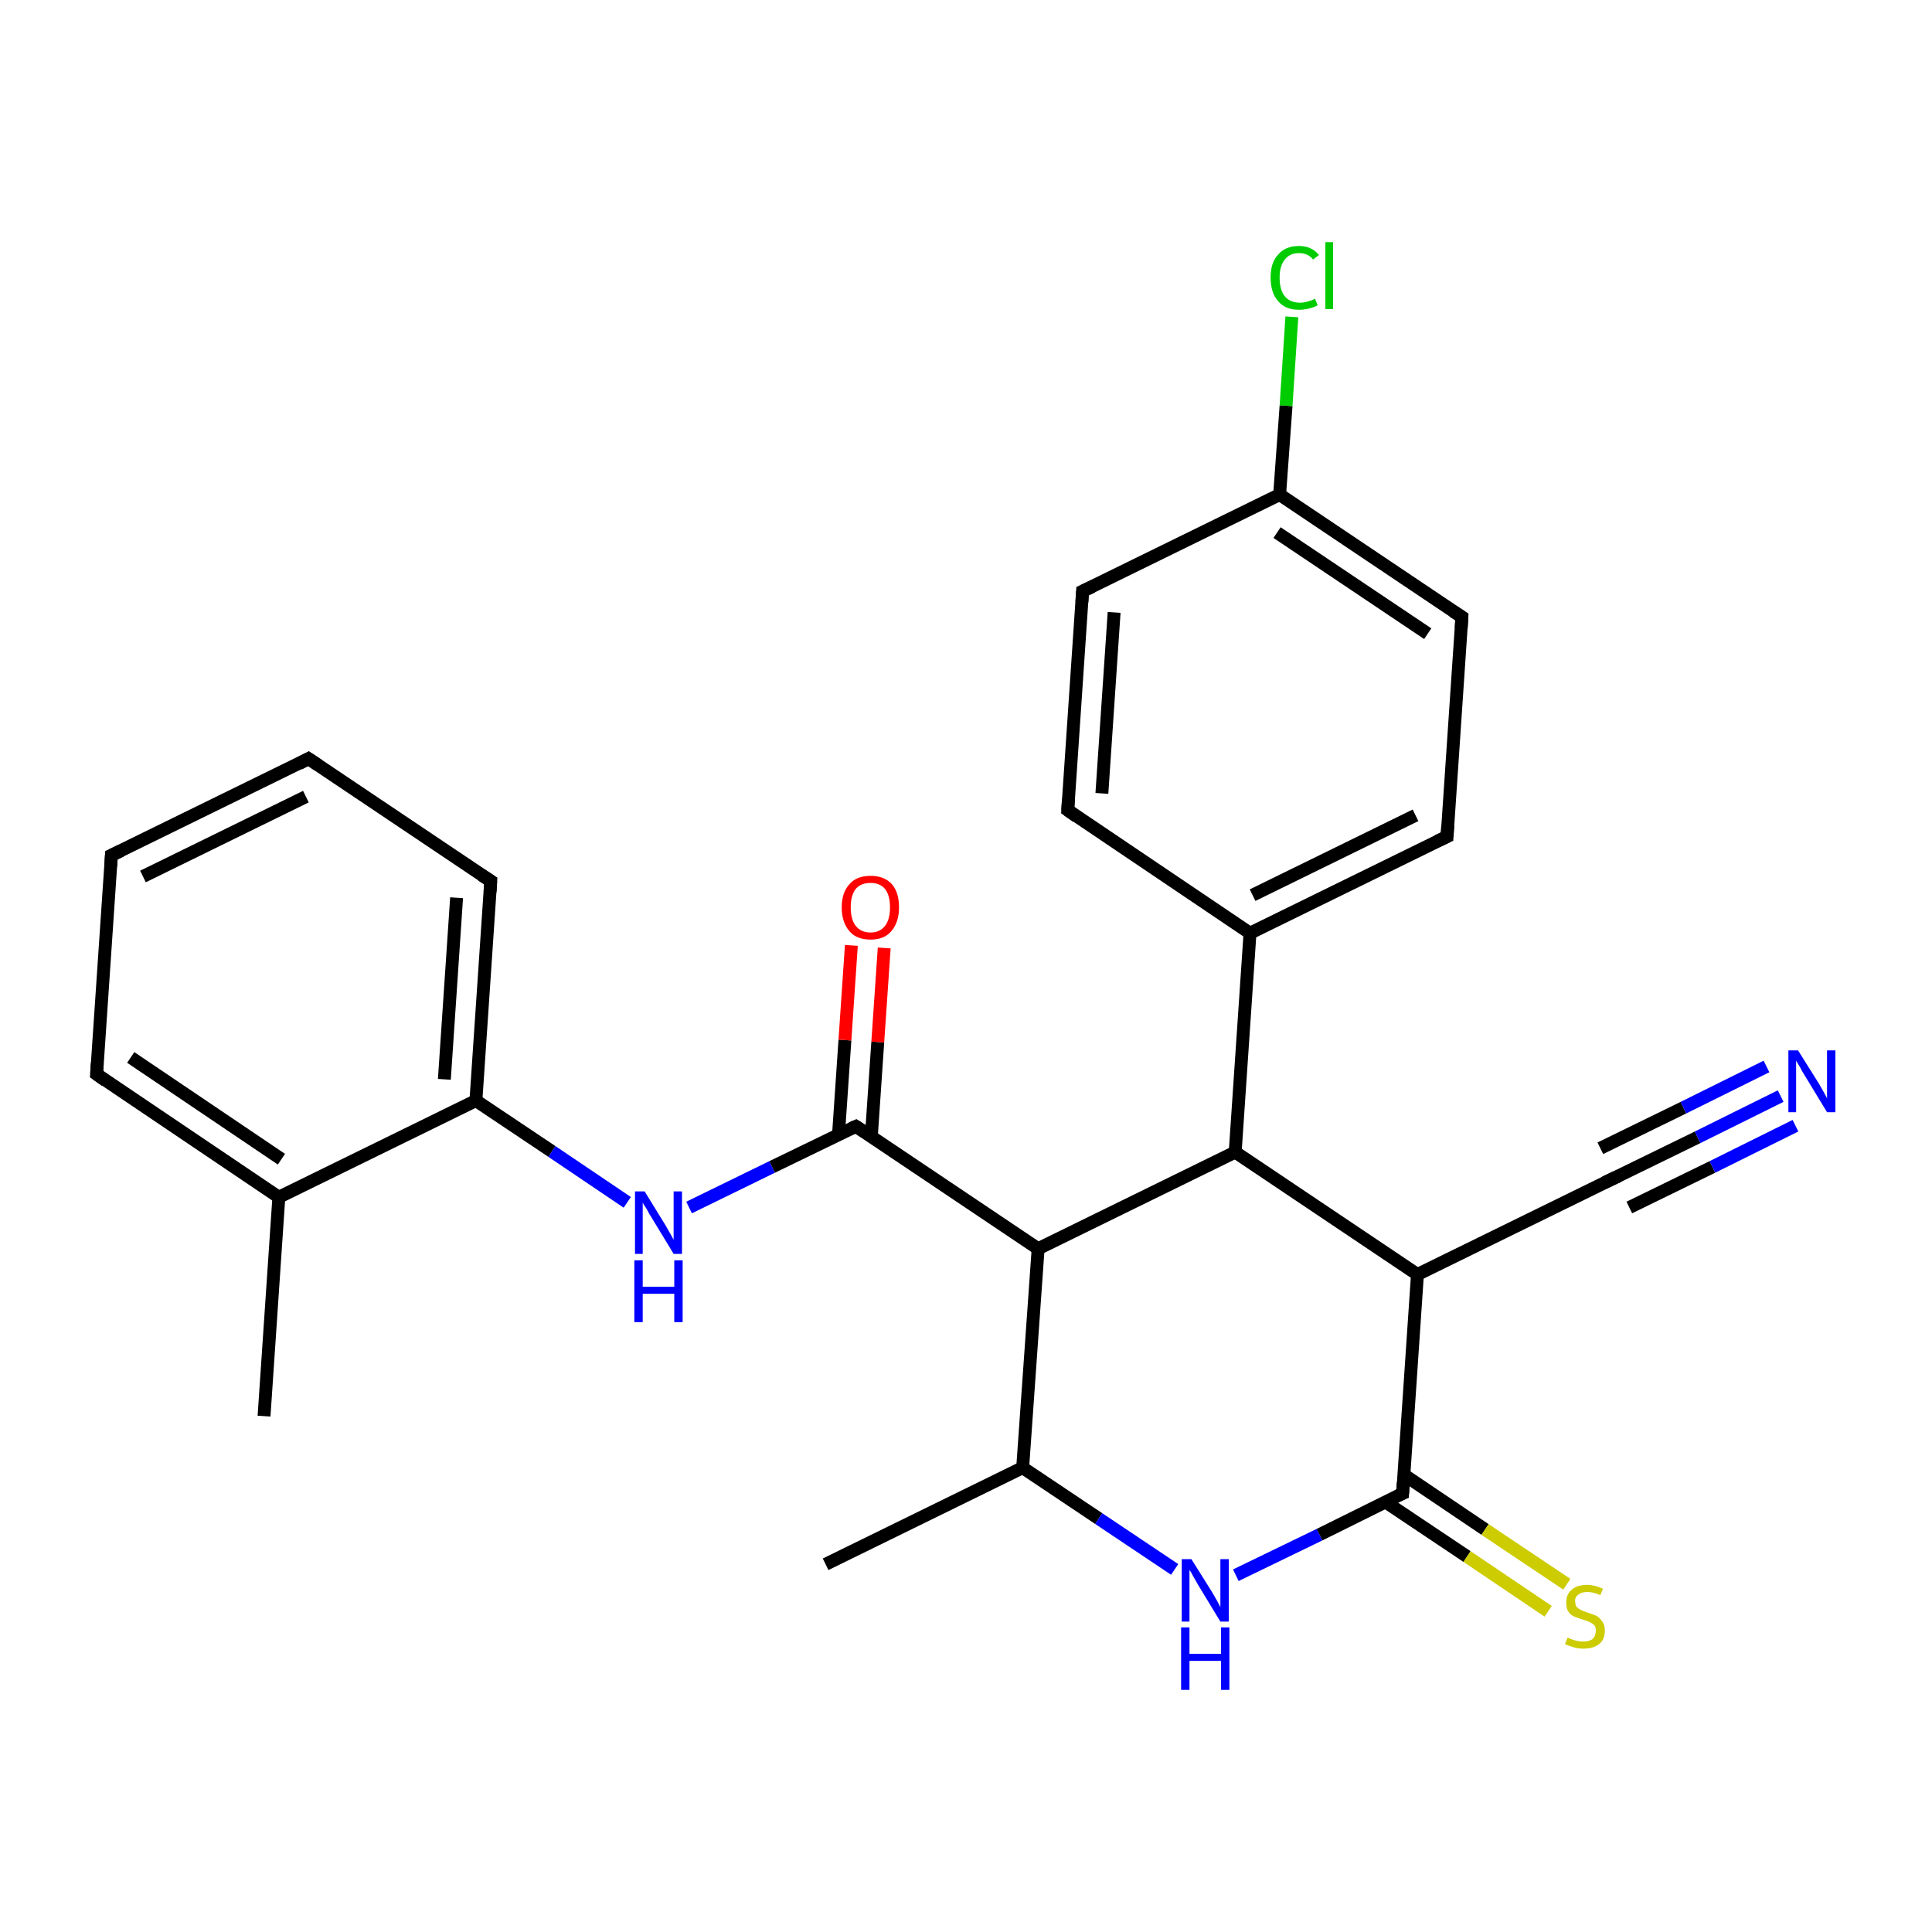 <?xml version='1.0' encoding='iso-8859-1'?>
<svg version='1.1' baseProfile='full'
              xmlns='http://www.w3.org/2000/svg'
                      xmlns:rdkit='http://www.rdkit.org/xml'
                      xmlns:xlink='http://www.w3.org/1999/xlink'
                  xml:space='preserve'
width='300px' height='300px' viewBox='0 0 300 300'>
<!-- END OF HEADER -->
<rect style='opacity:1.0;fill:#FFFFFF;stroke:none' width='300.0' height='300.0' x='0.0' y='0.0'> </rect>
<path class='bond-0 atom-0 atom-1' d='M 41.0,219.9 L 43.3,185.9' style='fill:none;fill-rule:evenodd;stroke:#000000;stroke-width:2.0px;stroke-linecap:butt;stroke-linejoin:miter;stroke-opacity:1' />
<path class='bond-1 atom-1 atom-2' d='M 43.3,185.9 L 15.0,166.8' style='fill:none;fill-rule:evenodd;stroke:#000000;stroke-width:2.0px;stroke-linecap:butt;stroke-linejoin:miter;stroke-opacity:1' />
<path class='bond-1 atom-1 atom-2' d='M 43.7,180.0 L 20.3,164.2' style='fill:none;fill-rule:evenodd;stroke:#000000;stroke-width:2.0px;stroke-linecap:butt;stroke-linejoin:miter;stroke-opacity:1' />
<path class='bond-2 atom-1 atom-6' d='M 43.3,185.9 L 73.9,170.9' style='fill:none;fill-rule:evenodd;stroke:#000000;stroke-width:2.0px;stroke-linecap:butt;stroke-linejoin:miter;stroke-opacity:1' />
<path class='bond-3 atom-2 atom-3' d='M 15.0,166.8 L 17.3,132.8' style='fill:none;fill-rule:evenodd;stroke:#000000;stroke-width:2.0px;stroke-linecap:butt;stroke-linejoin:miter;stroke-opacity:1' />
<path class='bond-4 atom-3 atom-4' d='M 17.3,132.8 L 47.9,117.8' style='fill:none;fill-rule:evenodd;stroke:#000000;stroke-width:2.0px;stroke-linecap:butt;stroke-linejoin:miter;stroke-opacity:1' />
<path class='bond-4 atom-3 atom-4' d='M 22.2,136.1 L 47.5,123.7' style='fill:none;fill-rule:evenodd;stroke:#000000;stroke-width:2.0px;stroke-linecap:butt;stroke-linejoin:miter;stroke-opacity:1' />
<path class='bond-5 atom-4 atom-5' d='M 47.9,117.8 L 76.2,136.8' style='fill:none;fill-rule:evenodd;stroke:#000000;stroke-width:2.0px;stroke-linecap:butt;stroke-linejoin:miter;stroke-opacity:1' />
<path class='bond-6 atom-5 atom-6' d='M 76.2,136.8 L 73.9,170.9' style='fill:none;fill-rule:evenodd;stroke:#000000;stroke-width:2.0px;stroke-linecap:butt;stroke-linejoin:miter;stroke-opacity:1' />
<path class='bond-6 atom-5 atom-6' d='M 70.9,139.4 L 69.0,167.6' style='fill:none;fill-rule:evenodd;stroke:#000000;stroke-width:2.0px;stroke-linecap:butt;stroke-linejoin:miter;stroke-opacity:1' />
<path class='bond-7 atom-6 atom-7' d='M 73.9,170.9 L 85.7,178.8' style='fill:none;fill-rule:evenodd;stroke:#000000;stroke-width:2.0px;stroke-linecap:butt;stroke-linejoin:miter;stroke-opacity:1' />
<path class='bond-7 atom-6 atom-7' d='M 85.7,178.8 L 97.4,186.7' style='fill:none;fill-rule:evenodd;stroke:#0000FF;stroke-width:2.0px;stroke-linecap:butt;stroke-linejoin:miter;stroke-opacity:1' />
<path class='bond-8 atom-7 atom-8' d='M 107.0,187.5 L 119.9,181.2' style='fill:none;fill-rule:evenodd;stroke:#0000FF;stroke-width:2.0px;stroke-linecap:butt;stroke-linejoin:miter;stroke-opacity:1' />
<path class='bond-8 atom-7 atom-8' d='M 119.9,181.2 L 132.9,174.9' style='fill:none;fill-rule:evenodd;stroke:#000000;stroke-width:2.0px;stroke-linecap:butt;stroke-linejoin:miter;stroke-opacity:1' />
<path class='bond-9 atom-8 atom-9' d='M 135.3,176.5 L 136.3,161.8' style='fill:none;fill-rule:evenodd;stroke:#000000;stroke-width:2.0px;stroke-linecap:butt;stroke-linejoin:miter;stroke-opacity:1' />
<path class='bond-9 atom-8 atom-9' d='M 136.3,161.8 L 137.3,147.2' style='fill:none;fill-rule:evenodd;stroke:#FF0000;stroke-width:2.0px;stroke-linecap:butt;stroke-linejoin:miter;stroke-opacity:1' />
<path class='bond-9 atom-8 atom-9' d='M 130.2,176.2 L 131.2,161.5' style='fill:none;fill-rule:evenodd;stroke:#000000;stroke-width:2.0px;stroke-linecap:butt;stroke-linejoin:miter;stroke-opacity:1' />
<path class='bond-9 atom-8 atom-9' d='M 131.2,161.5 L 132.2,146.8' style='fill:none;fill-rule:evenodd;stroke:#FF0000;stroke-width:2.0px;stroke-linecap:butt;stroke-linejoin:miter;stroke-opacity:1' />
<path class='bond-10 atom-8 atom-10' d='M 132.9,174.9 L 161.2,193.9' style='fill:none;fill-rule:evenodd;stroke:#000000;stroke-width:2.0px;stroke-linecap:butt;stroke-linejoin:miter;stroke-opacity:1' />
<path class='bond-11 atom-10 atom-11' d='M 161.2,193.9 L 158.8,227.9' style='fill:none;fill-rule:evenodd;stroke:#000000;stroke-width:2.0px;stroke-linecap:butt;stroke-linejoin:miter;stroke-opacity:1' />
<path class='bond-12 atom-10 atom-16' d='M 161.2,193.9 L 191.8,178.9' style='fill:none;fill-rule:evenodd;stroke:#000000;stroke-width:2.0px;stroke-linecap:butt;stroke-linejoin:miter;stroke-opacity:1' />
<path class='bond-13 atom-11 atom-12' d='M 158.8,227.9 L 170.6,235.8' style='fill:none;fill-rule:evenodd;stroke:#000000;stroke-width:2.0px;stroke-linecap:butt;stroke-linejoin:miter;stroke-opacity:1' />
<path class='bond-13 atom-11 atom-12' d='M 170.6,235.8 L 182.4,243.7' style='fill:none;fill-rule:evenodd;stroke:#0000FF;stroke-width:2.0px;stroke-linecap:butt;stroke-linejoin:miter;stroke-opacity:1' />
<path class='bond-14 atom-11 atom-26' d='M 158.8,227.9 L 128.2,242.9' style='fill:none;fill-rule:evenodd;stroke:#000000;stroke-width:2.0px;stroke-linecap:butt;stroke-linejoin:miter;stroke-opacity:1' />
<path class='bond-15 atom-12 atom-13' d='M 191.9,244.6 L 204.9,238.3' style='fill:none;fill-rule:evenodd;stroke:#0000FF;stroke-width:2.0px;stroke-linecap:butt;stroke-linejoin:miter;stroke-opacity:1' />
<path class='bond-15 atom-12 atom-13' d='M 204.9,238.3 L 217.8,231.9' style='fill:none;fill-rule:evenodd;stroke:#000000;stroke-width:2.0px;stroke-linecap:butt;stroke-linejoin:miter;stroke-opacity:1' />
<path class='bond-16 atom-13 atom-14' d='M 215.1,233.2 L 227.8,241.7' style='fill:none;fill-rule:evenodd;stroke:#000000;stroke-width:2.0px;stroke-linecap:butt;stroke-linejoin:miter;stroke-opacity:1' />
<path class='bond-16 atom-13 atom-14' d='M 227.8,241.7 L 240.4,250.2' style='fill:none;fill-rule:evenodd;stroke:#CCCC00;stroke-width:2.0px;stroke-linecap:butt;stroke-linejoin:miter;stroke-opacity:1' />
<path class='bond-16 atom-13 atom-14' d='M 218.0,229.0 L 230.6,237.5' style='fill:none;fill-rule:evenodd;stroke:#000000;stroke-width:2.0px;stroke-linecap:butt;stroke-linejoin:miter;stroke-opacity:1' />
<path class='bond-16 atom-13 atom-14' d='M 230.6,237.5 L 243.3,246.0' style='fill:none;fill-rule:evenodd;stroke:#CCCC00;stroke-width:2.0px;stroke-linecap:butt;stroke-linejoin:miter;stroke-opacity:1' />
<path class='bond-17 atom-13 atom-15' d='M 217.8,231.9 L 220.1,197.9' style='fill:none;fill-rule:evenodd;stroke:#000000;stroke-width:2.0px;stroke-linecap:butt;stroke-linejoin:miter;stroke-opacity:1' />
<path class='bond-18 atom-15 atom-16' d='M 220.1,197.9 L 191.8,178.9' style='fill:none;fill-rule:evenodd;stroke:#000000;stroke-width:2.0px;stroke-linecap:butt;stroke-linejoin:miter;stroke-opacity:1' />
<path class='bond-19 atom-15 atom-24' d='M 220.1,197.9 L 250.7,182.9' style='fill:none;fill-rule:evenodd;stroke:#000000;stroke-width:2.0px;stroke-linecap:butt;stroke-linejoin:miter;stroke-opacity:1' />
<path class='bond-20 atom-16 atom-17' d='M 191.8,178.9 L 194.1,144.9' style='fill:none;fill-rule:evenodd;stroke:#000000;stroke-width:2.0px;stroke-linecap:butt;stroke-linejoin:miter;stroke-opacity:1' />
<path class='bond-21 atom-17 atom-18' d='M 194.1,144.9 L 224.7,129.9' style='fill:none;fill-rule:evenodd;stroke:#000000;stroke-width:2.0px;stroke-linecap:butt;stroke-linejoin:miter;stroke-opacity:1' />
<path class='bond-21 atom-17 atom-18' d='M 194.5,139.0 L 219.8,126.6' style='fill:none;fill-rule:evenodd;stroke:#000000;stroke-width:2.0px;stroke-linecap:butt;stroke-linejoin:miter;stroke-opacity:1' />
<path class='bond-22 atom-17 atom-22' d='M 194.1,144.9 L 165.8,125.8' style='fill:none;fill-rule:evenodd;stroke:#000000;stroke-width:2.0px;stroke-linecap:butt;stroke-linejoin:miter;stroke-opacity:1' />
<path class='bond-23 atom-18 atom-19' d='M 224.7,129.9 L 227.0,95.8' style='fill:none;fill-rule:evenodd;stroke:#000000;stroke-width:2.0px;stroke-linecap:butt;stroke-linejoin:miter;stroke-opacity:1' />
<path class='bond-24 atom-19 atom-20' d='M 227.0,95.8 L 198.7,76.8' style='fill:none;fill-rule:evenodd;stroke:#000000;stroke-width:2.0px;stroke-linecap:butt;stroke-linejoin:miter;stroke-opacity:1' />
<path class='bond-24 atom-19 atom-20' d='M 221.7,98.4 L 198.3,82.7' style='fill:none;fill-rule:evenodd;stroke:#000000;stroke-width:2.0px;stroke-linecap:butt;stroke-linejoin:miter;stroke-opacity:1' />
<path class='bond-25 atom-20 atom-21' d='M 198.7,76.8 L 168.1,91.8' style='fill:none;fill-rule:evenodd;stroke:#000000;stroke-width:2.0px;stroke-linecap:butt;stroke-linejoin:miter;stroke-opacity:1' />
<path class='bond-26 atom-20 atom-23' d='M 198.7,76.8 L 199.7,63.0' style='fill:none;fill-rule:evenodd;stroke:#000000;stroke-width:2.0px;stroke-linecap:butt;stroke-linejoin:miter;stroke-opacity:1' />
<path class='bond-26 atom-20 atom-23' d='M 199.7,63.0 L 200.6,49.2' style='fill:none;fill-rule:evenodd;stroke:#00CC00;stroke-width:2.0px;stroke-linecap:butt;stroke-linejoin:miter;stroke-opacity:1' />
<path class='bond-27 atom-21 atom-22' d='M 168.1,91.8 L 165.8,125.8' style='fill:none;fill-rule:evenodd;stroke:#000000;stroke-width:2.0px;stroke-linecap:butt;stroke-linejoin:miter;stroke-opacity:1' />
<path class='bond-27 atom-21 atom-22' d='M 173.0,95.1 L 171.1,123.2' style='fill:none;fill-rule:evenodd;stroke:#000000;stroke-width:2.0px;stroke-linecap:butt;stroke-linejoin:miter;stroke-opacity:1' />
<path class='bond-28 atom-24 atom-25' d='M 250.7,182.9 L 263.6,176.6' style='fill:none;fill-rule:evenodd;stroke:#000000;stroke-width:2.0px;stroke-linecap:butt;stroke-linejoin:miter;stroke-opacity:1' />
<path class='bond-28 atom-24 atom-25' d='M 263.6,176.6 L 276.5,170.2' style='fill:none;fill-rule:evenodd;stroke:#0000FF;stroke-width:2.0px;stroke-linecap:butt;stroke-linejoin:miter;stroke-opacity:1' />
<path class='bond-28 atom-24 atom-25' d='M 248.5,178.3 L 261.4,172.0' style='fill:none;fill-rule:evenodd;stroke:#000000;stroke-width:2.0px;stroke-linecap:butt;stroke-linejoin:miter;stroke-opacity:1' />
<path class='bond-28 atom-24 atom-25' d='M 261.4,172.0 L 274.3,165.6' style='fill:none;fill-rule:evenodd;stroke:#0000FF;stroke-width:2.0px;stroke-linecap:butt;stroke-linejoin:miter;stroke-opacity:1' />
<path class='bond-28 atom-24 atom-25' d='M 253.0,187.5 L 265.9,181.2' style='fill:none;fill-rule:evenodd;stroke:#000000;stroke-width:2.0px;stroke-linecap:butt;stroke-linejoin:miter;stroke-opacity:1' />
<path class='bond-28 atom-24 atom-25' d='M 265.9,181.2 L 278.8,174.8' style='fill:none;fill-rule:evenodd;stroke:#0000FF;stroke-width:2.0px;stroke-linecap:butt;stroke-linejoin:miter;stroke-opacity:1' />
<path d='M 16.4,167.8 L 15.0,166.8 L 15.1,165.1' style='fill:none;stroke:#000000;stroke-width:2.0px;stroke-linecap:butt;stroke-linejoin:miter;stroke-opacity:1;' />
<path d='M 17.2,134.5 L 17.3,132.8 L 18.8,132.1' style='fill:none;stroke:#000000;stroke-width:2.0px;stroke-linecap:butt;stroke-linejoin:miter;stroke-opacity:1;' />
<path d='M 46.4,118.6 L 47.9,117.8 L 49.4,118.8' style='fill:none;stroke:#000000;stroke-width:2.0px;stroke-linecap:butt;stroke-linejoin:miter;stroke-opacity:1;' />
<path d='M 74.8,135.9 L 76.2,136.8 L 76.1,138.5' style='fill:none;stroke:#000000;stroke-width:2.0px;stroke-linecap:butt;stroke-linejoin:miter;stroke-opacity:1;' />
<path d='M 132.2,175.2 L 132.9,174.9 L 134.3,175.8' style='fill:none;stroke:#000000;stroke-width:2.0px;stroke-linecap:butt;stroke-linejoin:miter;stroke-opacity:1;' />
<path d='M 217.1,232.2 L 217.8,231.9 L 217.9,230.2' style='fill:none;stroke:#000000;stroke-width:2.0px;stroke-linecap:butt;stroke-linejoin:miter;stroke-opacity:1;' />
<path d='M 223.2,130.6 L 224.7,129.9 L 224.8,128.2' style='fill:none;stroke:#000000;stroke-width:2.0px;stroke-linecap:butt;stroke-linejoin:miter;stroke-opacity:1;' />
<path d='M 226.9,97.5 L 227.0,95.8 L 225.6,94.9' style='fill:none;stroke:#000000;stroke-width:2.0px;stroke-linecap:butt;stroke-linejoin:miter;stroke-opacity:1;' />
<path d='M 169.6,91.1 L 168.1,91.8 L 168.0,93.5' style='fill:none;stroke:#000000;stroke-width:2.0px;stroke-linecap:butt;stroke-linejoin:miter;stroke-opacity:1;' />
<path d='M 167.2,126.8 L 165.8,125.8 L 165.9,124.1' style='fill:none;stroke:#000000;stroke-width:2.0px;stroke-linecap:butt;stroke-linejoin:miter;stroke-opacity:1;' />
<path d='M 249.2,183.6 L 250.7,182.9 L 251.4,182.6' style='fill:none;stroke:#000000;stroke-width:2.0px;stroke-linecap:butt;stroke-linejoin:miter;stroke-opacity:1;' />
<path class='atom-7' d='M 100.1 185.0
L 103.3 190.2
Q 103.6 190.7, 104.1 191.6
Q 104.6 192.5, 104.6 192.5
L 104.6 185.0
L 105.9 185.0
L 105.9 194.7
L 104.6 194.7
L 101.2 189.1
Q 100.8 188.5, 100.4 187.7
Q 99.9 187.0, 99.8 186.7
L 99.8 194.7
L 98.6 194.7
L 98.6 185.0
L 100.1 185.0
' fill='#0000FF'/>
<path class='atom-7' d='M 98.5 195.7
L 99.8 195.7
L 99.8 199.8
L 104.7 199.8
L 104.7 195.7
L 106.0 195.7
L 106.0 205.3
L 104.7 205.3
L 104.7 200.9
L 99.8 200.9
L 99.8 205.3
L 98.5 205.3
L 98.5 195.7
' fill='#0000FF'/>
<path class='atom-9' d='M 130.7 140.9
Q 130.7 138.6, 131.9 137.3
Q 133.0 136.0, 135.2 136.0
Q 137.3 136.0, 138.5 137.3
Q 139.6 138.6, 139.6 140.9
Q 139.6 143.2, 138.4 144.6
Q 137.3 145.9, 135.2 145.9
Q 133.0 145.9, 131.9 144.6
Q 130.7 143.2, 130.7 140.9
M 135.2 144.8
Q 136.6 144.8, 137.4 143.8
Q 138.2 142.8, 138.2 140.9
Q 138.2 139.0, 137.4 138.0
Q 136.6 137.1, 135.2 137.1
Q 133.7 137.1, 132.9 138.0
Q 132.1 139.0, 132.1 140.9
Q 132.1 142.8, 132.9 143.8
Q 133.7 144.8, 135.2 144.8
' fill='#FF0000'/>
<path class='atom-12' d='M 185.0 242.1
L 188.2 247.2
Q 188.5 247.7, 189.0 248.6
Q 189.5 249.5, 189.5 249.6
L 189.5 242.1
L 190.8 242.1
L 190.8 251.8
L 189.5 251.8
L 186.1 246.2
Q 185.7 245.5, 185.3 244.8
Q 184.9 244.0, 184.7 243.8
L 184.7 251.8
L 183.5 251.8
L 183.5 242.1
L 185.0 242.1
' fill='#0000FF'/>
<path class='atom-12' d='M 183.4 252.7
L 184.7 252.7
L 184.7 256.8
L 189.6 256.8
L 189.6 252.7
L 190.9 252.7
L 190.9 262.4
L 189.6 262.4
L 189.6 257.9
L 184.7 257.9
L 184.7 262.4
L 183.4 262.4
L 183.4 252.7
' fill='#0000FF'/>
<path class='atom-14' d='M 243.4 254.3
Q 243.5 254.3, 243.9 254.5
Q 244.4 254.7, 244.9 254.8
Q 245.4 254.9, 245.8 254.9
Q 246.8 254.9, 247.3 254.5
Q 247.8 254.0, 247.8 253.2
Q 247.8 252.7, 247.6 252.4
Q 247.3 252.1, 246.9 251.9
Q 246.5 251.7, 245.8 251.5
Q 244.9 251.2, 244.4 251.0
Q 243.9 250.8, 243.5 250.2
Q 243.2 249.7, 243.2 248.8
Q 243.2 247.6, 244.0 246.9
Q 244.8 246.1, 246.5 246.1
Q 247.6 246.1, 248.9 246.7
L 248.5 247.7
Q 247.4 247.2, 246.5 247.2
Q 245.6 247.2, 245.1 247.6
Q 244.5 248.0, 244.6 248.7
Q 244.6 249.2, 244.8 249.5
Q 245.1 249.8, 245.5 250.0
Q 245.9 250.2, 246.5 250.4
Q 247.4 250.7, 247.9 250.9
Q 248.4 251.2, 248.8 251.8
Q 249.2 252.3, 249.2 253.2
Q 249.2 254.6, 248.3 255.3
Q 247.4 256.0, 245.9 256.0
Q 245.0 256.0, 244.4 255.8
Q 243.7 255.6, 243.0 255.3
L 243.4 254.3
' fill='#CCCC00'/>
<path class='atom-23' d='M 197.3 43.1
Q 197.3 40.7, 198.5 39.5
Q 199.6 38.2, 201.7 38.2
Q 203.7 38.2, 204.8 39.6
L 203.9 40.3
Q 203.1 39.3, 201.7 39.3
Q 200.3 39.3, 199.5 40.3
Q 198.7 41.3, 198.7 43.1
Q 198.7 45.0, 199.5 46.0
Q 200.3 47.0, 201.9 47.0
Q 202.9 47.0, 204.2 46.4
L 204.6 47.4
Q 204.1 47.7, 203.3 47.9
Q 202.5 48.1, 201.7 48.1
Q 199.6 48.1, 198.5 46.8
Q 197.3 45.5, 197.3 43.1
' fill='#00CC00'/>
<path class='atom-23' d='M 205.8 37.6
L 207.0 37.6
L 207.0 48.0
L 205.8 48.0
L 205.8 37.6
' fill='#00CC00'/>
<path class='atom-25' d='M 279.2 163.1
L 282.4 168.2
Q 282.7 168.7, 283.2 169.6
Q 283.7 170.5, 283.7 170.6
L 283.7 163.1
L 285.0 163.1
L 285.0 172.7
L 283.7 172.7
L 280.3 167.1
Q 279.9 166.5, 279.5 165.7
Q 279.1 165.0, 278.9 164.7
L 278.9 172.7
L 277.7 172.7
L 277.7 163.1
L 279.2 163.1
' fill='#0000FF'/>
</svg>
